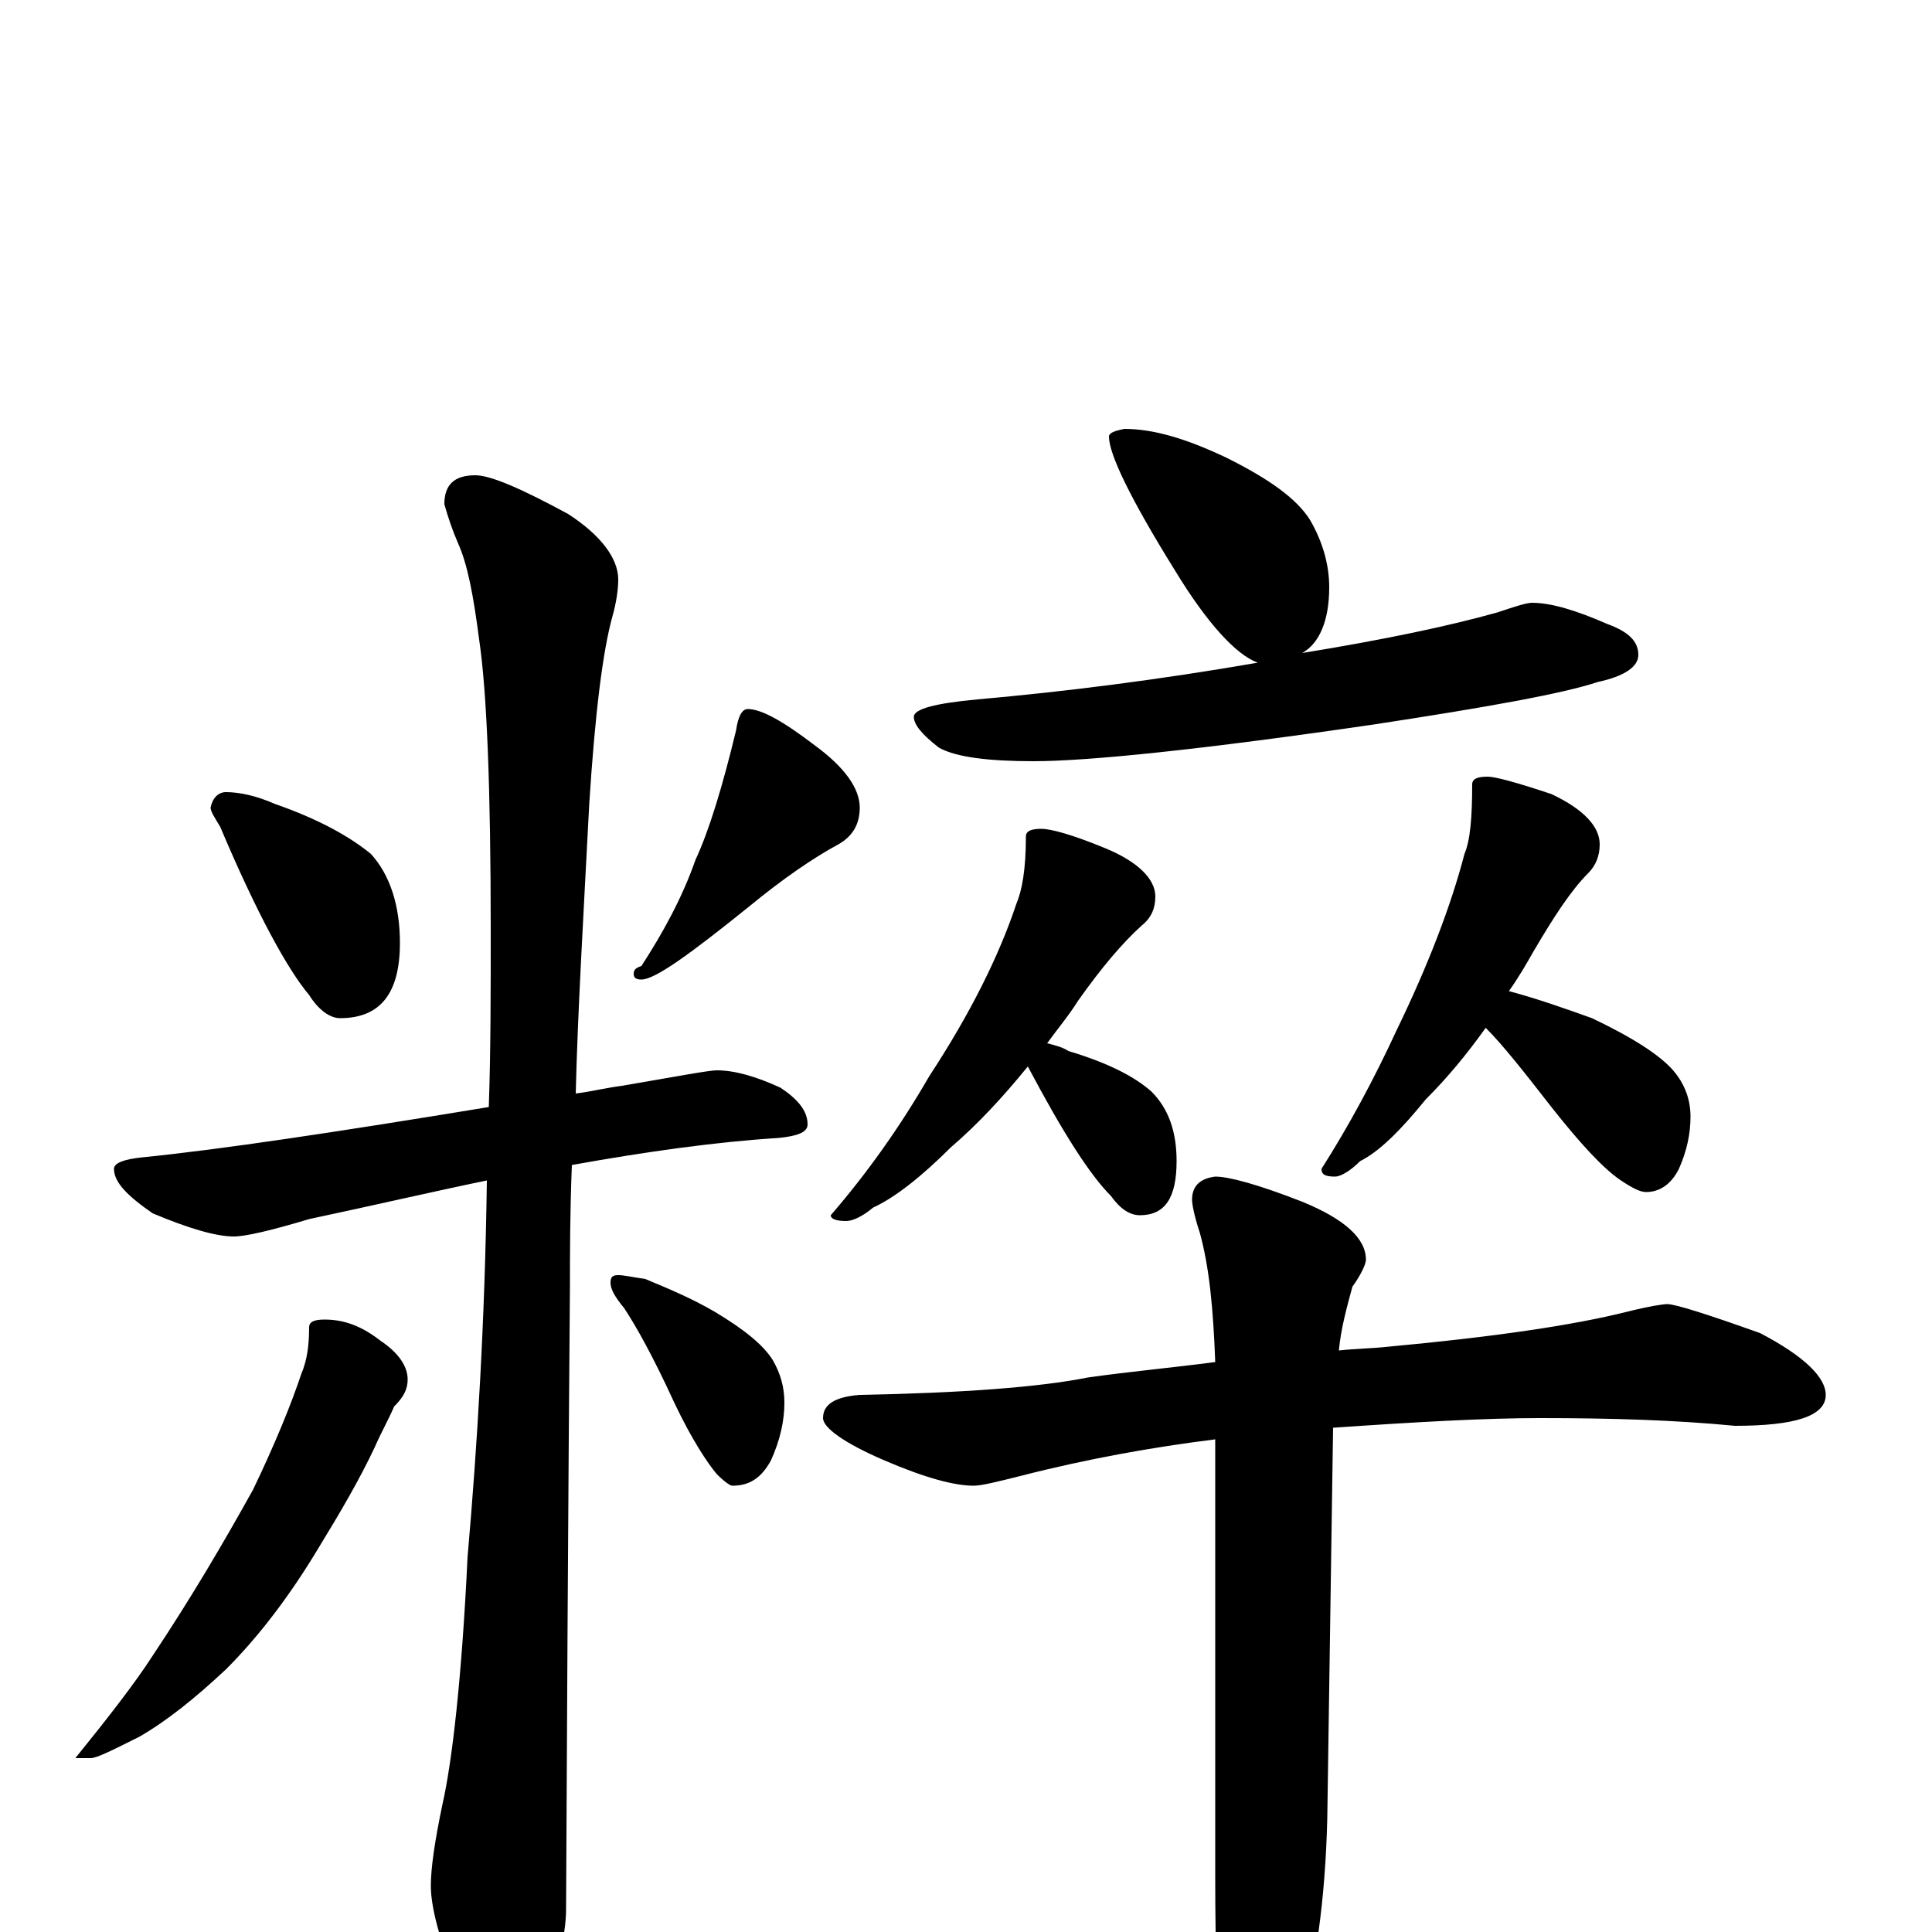 <?xml version="1.0" encoding="utf-8" ?>
<!DOCTYPE svg PUBLIC "-//W3C//DTD SVG 1.1//EN" "http://www.w3.org/Graphics/SVG/1.1/DTD/svg11.dtd">
<svg version="1.1" id="Layer_1" xmlns="http://www.w3.org/2000/svg" xmlns:xlink="http://www.w3.org/1999/xlink" x="0px" y="145px" width="1000px" height="1000px" viewBox="0 0 1000 1000" enable-background="new 0 0 1000 1000" xml:space="preserve">
<g id="Layer_1">
<path id="glyph" transform="matrix(1 0 0 -1 0 1000)" d="M117,590C124,590 133,588 142,584C165,576 181,567 192,558C202,547 207,531 207,512C207,486 197,473 176,473C171,473 165,477 160,485C149,498 133,527 114,572C111,577 109,580 109,582C110,587 113,590 117,590M387,633C394,633 405,627 422,614C437,603 445,592 445,582C445,573 441,567 434,563C421,556 405,545 388,531C357,506 339,493 332,493C329,493 328,494 328,496C328,498 329,499 332,500C343,517 353,535 360,555C367,570 374,593 381,622C382,629 384,633 387,633M371,446C380,446 391,443 404,437C413,431 418,425 418,418C418,414 413,412 403,411C371,409 335,404 296,397C295,372 295,351 295,334C295,333 294,225 293,12C293,-3 288,-20 279,-37C272,-51 265,-58 258,-58C254,-58 248,-50 240,-35C229,-9 223,11 223,24C223,33 225,47 229,66C234,88 239,131 242,194C247,251 251,316 252,389C223,383 193,376 160,369C140,363 127,360 121,360C112,360 98,364 79,372C66,381 59,388 59,395C59,398 64,400 74,401C114,405 174,414 253,427C254,456 254,487 254,518C254,592 252,642 248,669C245,692 242,708 237,719C234,726 232,732 230,739C230,749 235,754 246,754C254,754 270,747 294,734C311,723 320,711 320,700C320,695 319,688 317,681C312,663 308,631 305,584C302,526 299,476 298,434C306,435 314,437 322,438C351,443 367,446 371,446M168,317C179,317 188,313 197,306C206,300 211,293 211,286C211,281 209,277 204,272C201,265 197,258 194,251C186,234 176,217 165,199C150,174 134,153 117,136C101,121 86,109 72,101C58,94 50,90 47,90l-8,0C56,111 70,129 79,143C99,173 116,202 131,229C143,254 151,274 156,289C159,296 160,304 160,313C160,316 163,317 168,317M320,340C323,340 327,339 334,338C346,333 358,328 370,321C385,312 395,304 400,296C404,289 406,282 406,274C406,265 404,255 399,244C394,235 388,231 379,231C378,231 375,233 371,237C366,243 358,255 349,274C338,298 329,314 323,323C318,329 316,333 316,336C316,339 317,340 320,340M582,778C597,778 614,773 635,763C657,752 671,742 678,731C685,719 688,707 688,696C688,679 683,667 674,662C717,669 750,676 775,683C784,686 790,688 793,688C803,688 816,684 832,677C843,673 848,668 848,661C848,655 841,650 827,647C809,641 770,634 711,625C622,612 563,606 535,606C512,606 495,608 486,613C477,620 473,625 473,629C473,633 484,636 506,638C551,642 599,648 651,657C640,661 625,677 608,705C585,742 574,765 574,774C574,776 577,777 582,778M539,571C544,571 555,568 572,561C589,554 598,545 598,536C598,530 596,525 591,521C581,512 570,499 558,482C553,474 547,467 542,460C546,459 550,458 553,456C573,450 587,443 596,435C605,426 609,414 609,399C609,380 603,371 590,371C585,371 580,374 575,381C564,392 550,414 532,448C519,432 506,418 492,406C477,391 463,380 452,375C446,370 441,368 438,368C433,368 430,369 430,371C449,393 466,417 481,443C502,475 517,505 526,532C529,539 531,550 531,567C531,570 534,571 539,571M770,598C774,598 785,595 803,589C820,581 828,572 828,563C828,557 826,552 822,548C813,539 804,525 794,508C790,501 786,494 781,487C796,483 810,478 824,473C845,463 859,454 866,446C872,439 875,431 875,422C875,413 873,404 869,395C865,387 859,383 852,383C849,383 845,385 839,389C830,395 818,408 803,427C789,445 778,459 769,468C759,454 749,442 738,431C725,415 714,404 704,399C699,394 694,391 691,391C686,391 684,392 684,395C698,417 711,441 723,467C739,500 751,531 758,558C761,565 762,577 762,594C762,597 765,598 770,598M863,325C867,325 883,320 911,310C934,298 945,287 945,278C945,267 929,262 898,262C867,265 834,266 797,266C769,266 733,264 690,261l-3,-202C686,17 681,-19 672,-50C663,-84 655,-101 648,-101C641,-101 636,-89 633,-66C630,-43 629,-11 629,28l0,227C597,251 563,245 528,236C516,233 508,231 504,231C494,231 479,235 458,244C437,253 426,261 426,266C426,273 432,277 445,278C498,279 538,282 563,287C584,290 606,292 629,295C628,322 626,344 621,362C618,371 617,377 617,379C617,386 621,390 629,391C636,391 651,387 674,378C696,369 707,359 707,348C707,346 705,341 700,334C697,323 694,312 693,301C702,302 710,302 719,303C773,308 814,314 842,321C854,324 861,325 863,325z"/>
</g>
</svg>
